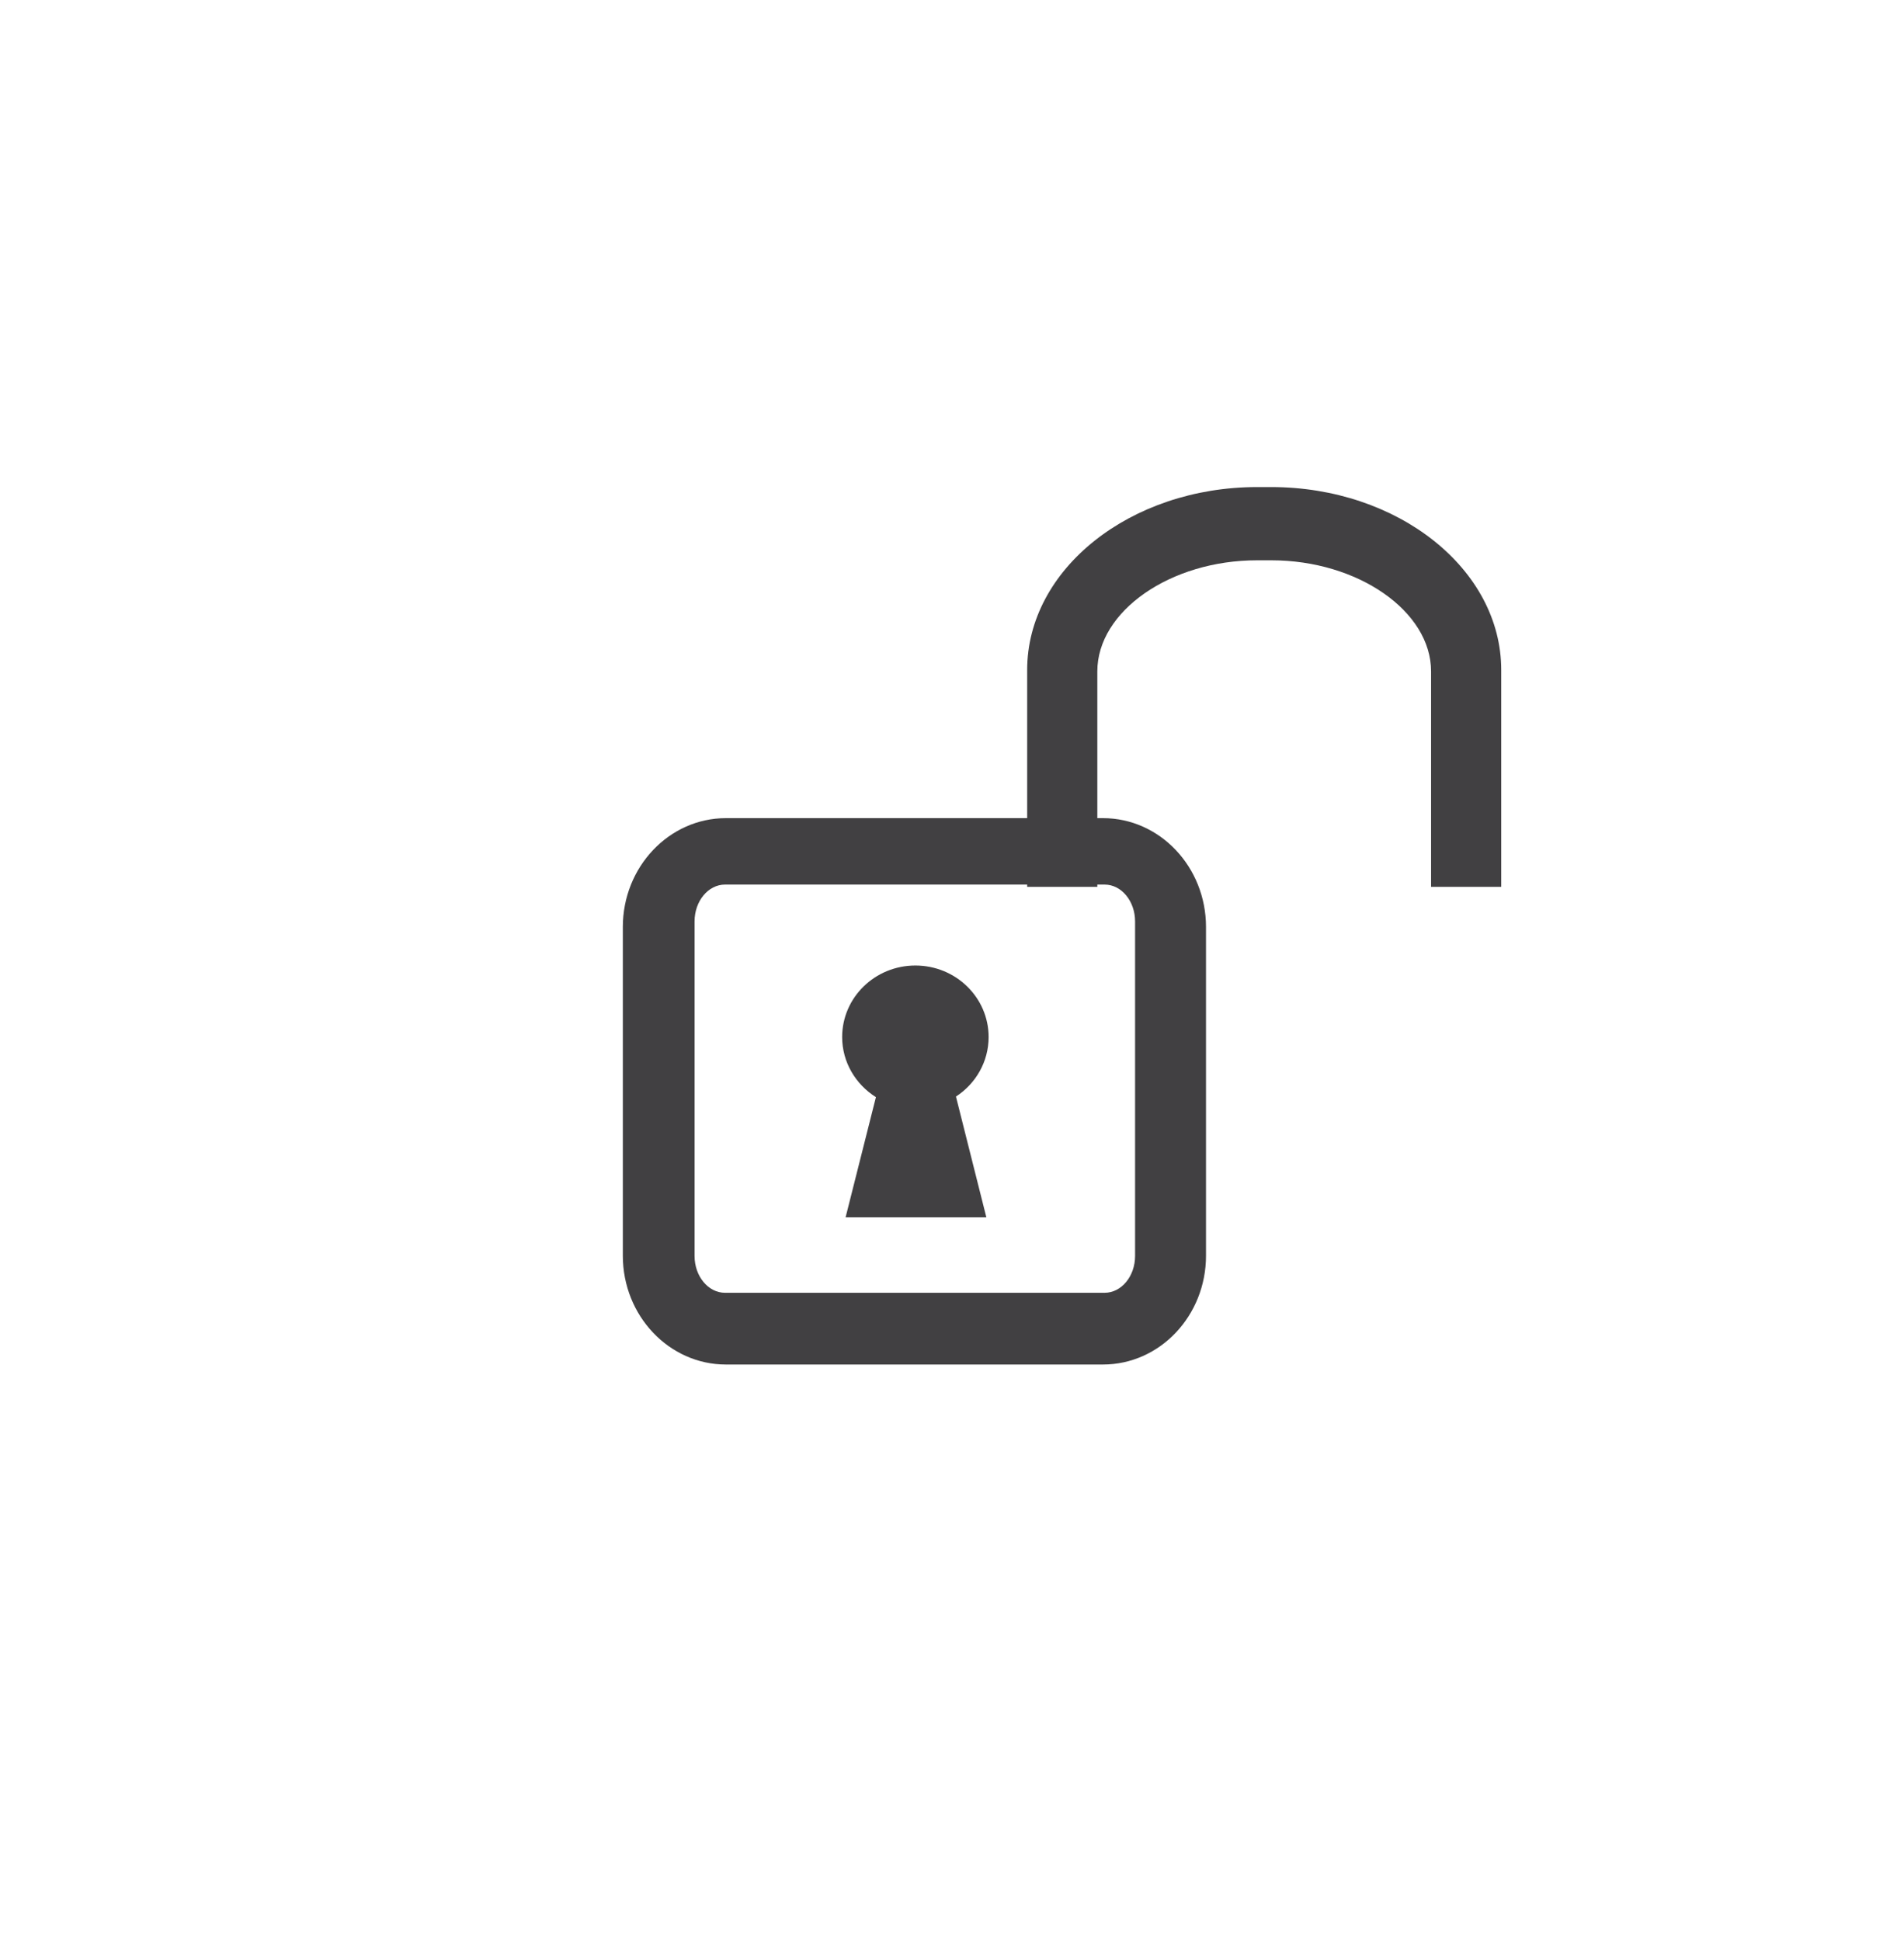 <?xml version="1.0" encoding="utf-8"?>
<!-- Generator: Adobe Illustrator 15.0.0, SVG Export Plug-In . SVG Version: 6.00 Build 0)  -->
<!DOCTYPE svg PUBLIC "-//W3C//DTD SVG 1.0//EN" "http://www.w3.org/TR/2001/REC-SVG-20010904/DTD/svg10.dtd">
<svg version="1.0" id="Layer_1" xmlns="http://www.w3.org/2000/svg" xmlns:xlink="http://www.w3.org/1999/xlink" x="0px" y="0px"
	 width="52px" height="53px" viewBox="0 0 52 53" enable-background="new 0 0 52 53" xml:space="preserve">
<g>
	<path fill="#414042" d="M41,18.294c0-2.755-2.818-4.995-6.285-4.995h-0.377c-3.467,0-6.285,2.24-6.285,4.995v5.921h1.916v-5.883
		c0-1.646,1.998-3.033,4.361-3.033h0.393c2.363,0,4.361,1.39,4.361,3.033v5.883H41V18.294z"/>
	<g>
		<path fill="#414042" d="M30.123,37.258H19.825c-1.552,0-2.815-1.332-2.815-2.972v-8.975c0-1.639,1.264-2.972,2.815-2.972h10.298
			c1.553,0,2.814,1.333,2.814,2.972v8.975C32.938,35.926,31.676,37.258,30.123,37.258z M19.801,24.153
			c-0.459,0-0.832,0.451-0.832,1.006v9.134c0,0.555,0.373,1.006,0.832,1.006h10.367c0.459,0,0.832-0.451,0.832-1.006v-9.134
			c0-0.555-0.373-1.006-0.832-1.006H19.801z"/>
	</g>
	<path fill="#414042" d="M27,28.316c0-1.078-0.895-1.953-2-1.953s-2,0.875-2,1.953c0,0.688,0.369,1.293,0.922,1.641l-0.828,3.281
		h3.844l-0.83-3.297C26.646,29.592,27,28.993,27,28.316z"/>
</g>
</svg>
